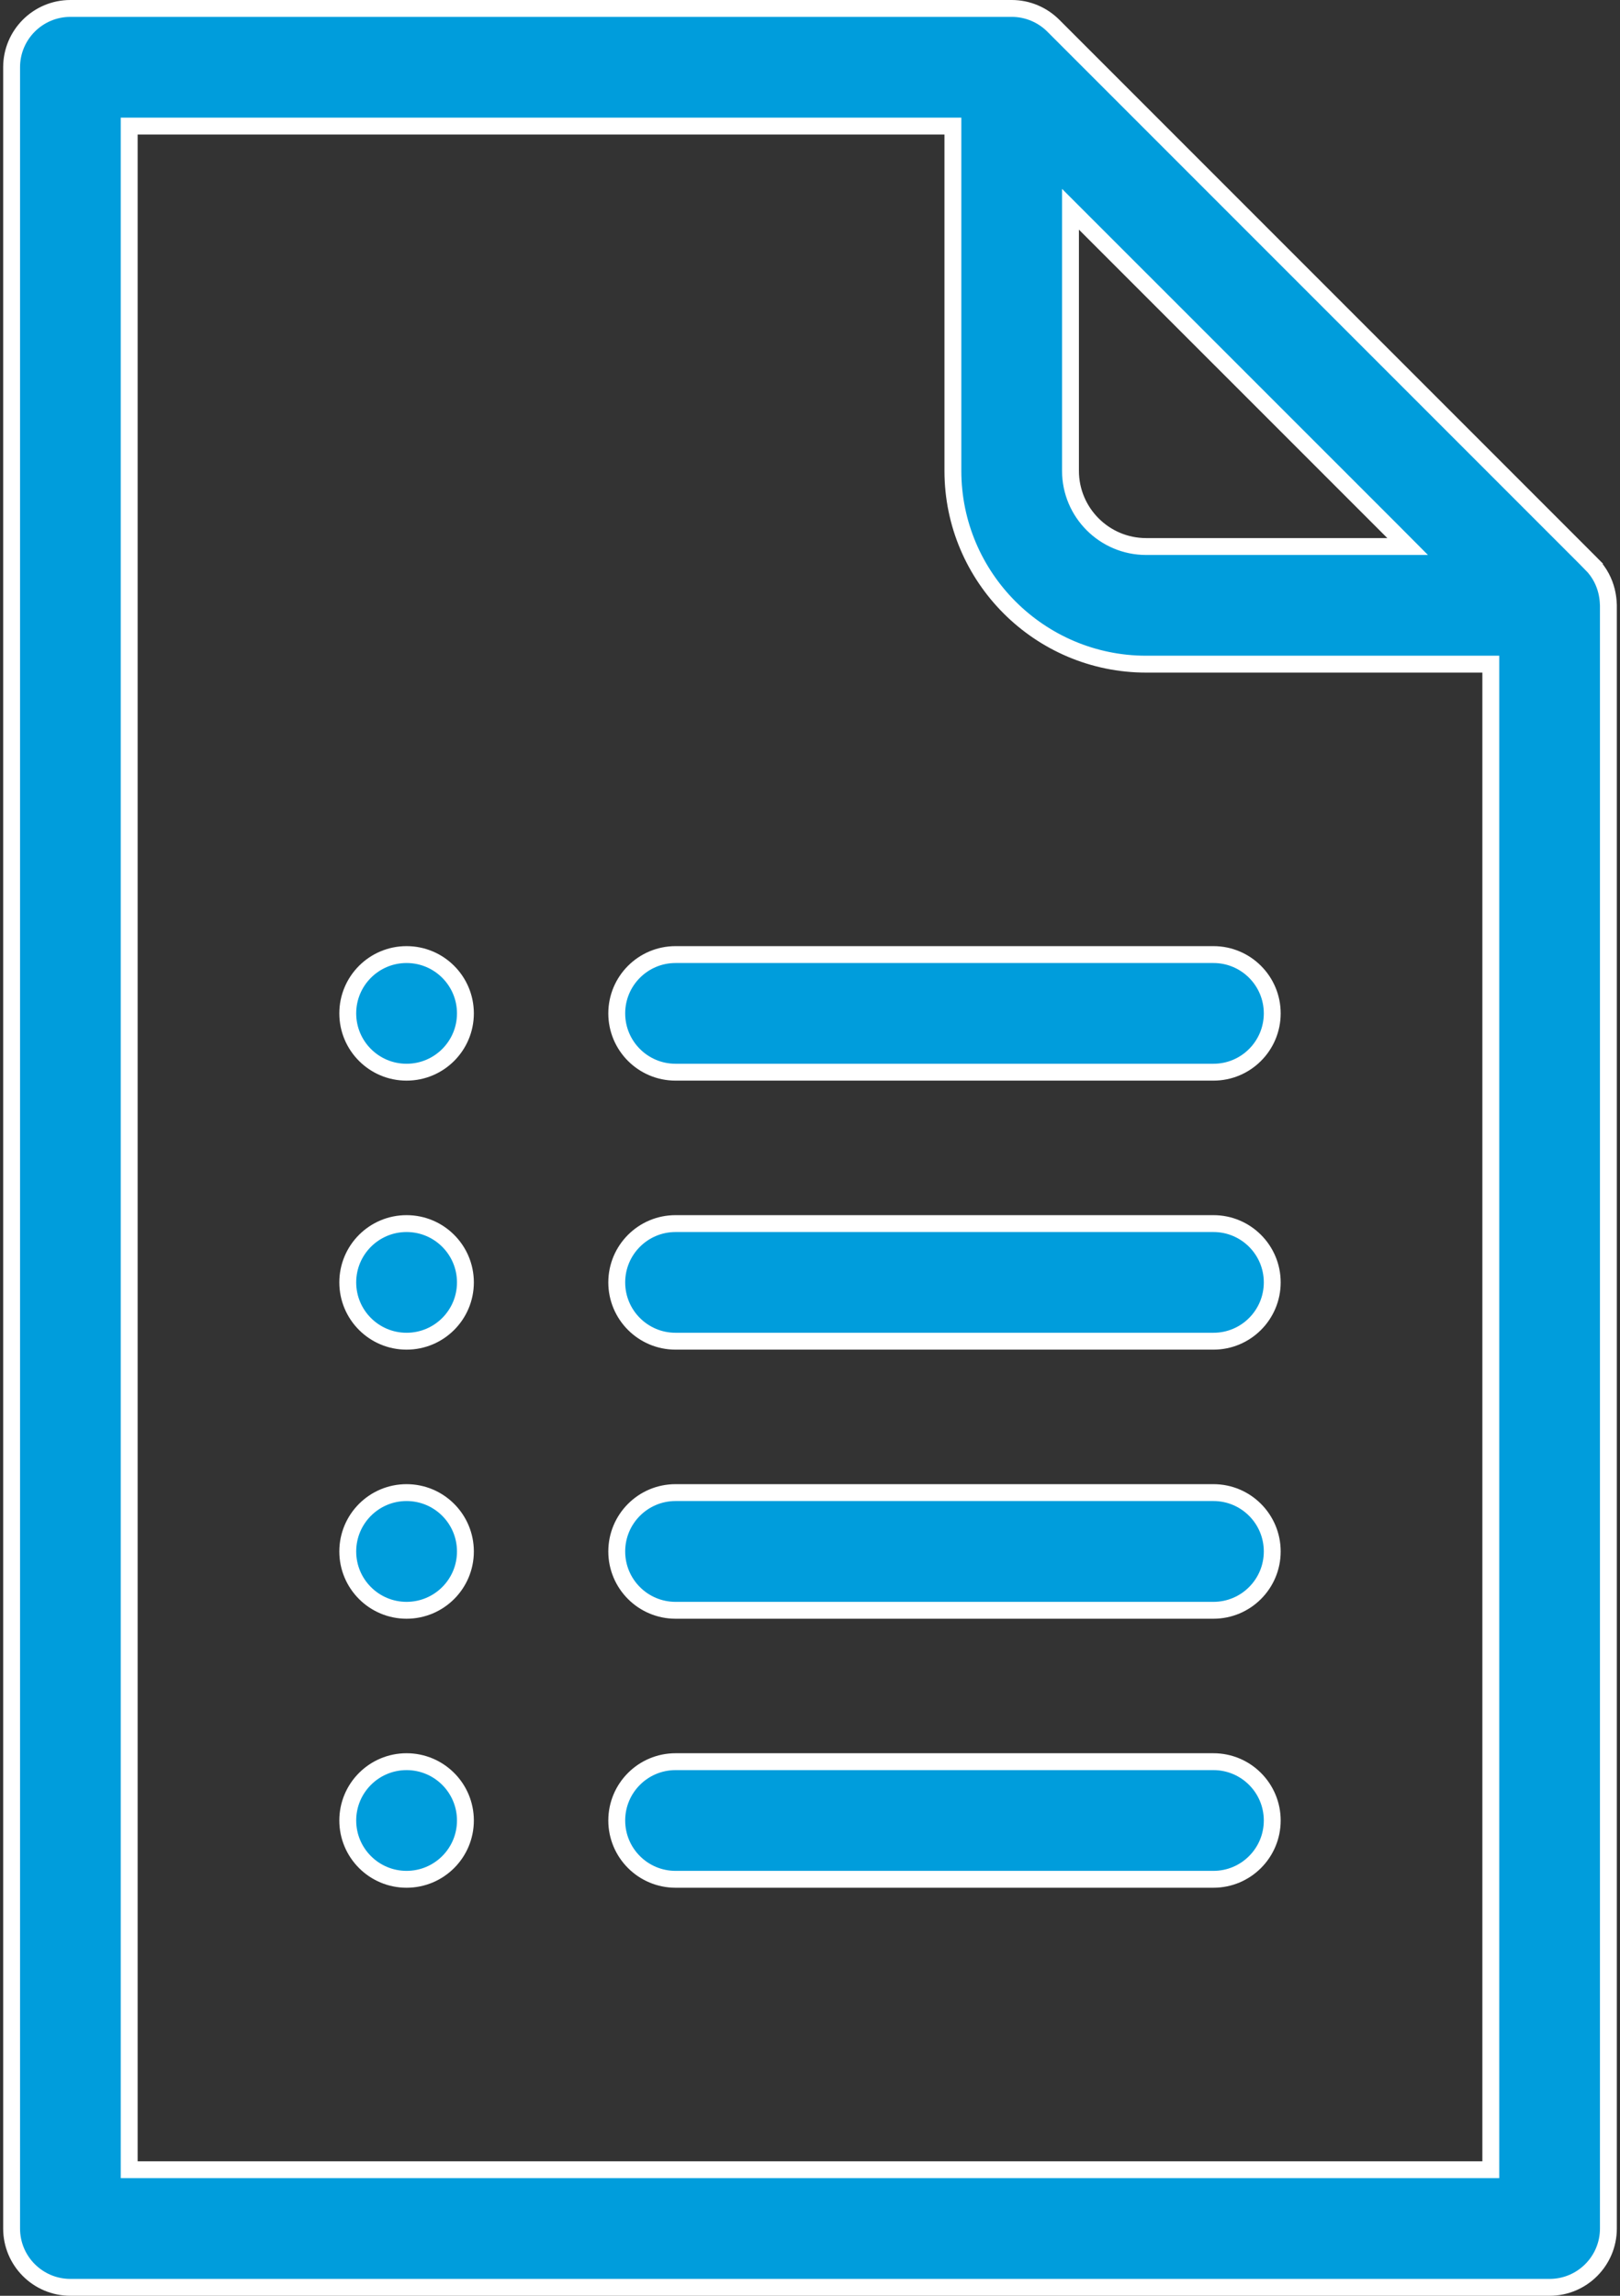 <svg width="24" height="34" viewBox="0 0 24 34" fill="none" xmlns="http://www.w3.org/2000/svg">
<rect x="0" y="0" width="24" height="34" fill="#333333" stroke="none"/>
<path d="M15.605 0.381L15.605 0.381L23.572 8.348L23.66 8.26L23.572 8.348C23.706 8.482 23.769 8.63 23.799 8.748C23.814 8.808 23.821 8.859 23.824 8.898C23.825 8.917 23.826 8.933 23.827 8.946L23.828 8.963L23.828 8.964C23.828 8.966 23.828 8.969 23.828 8.973V33.004C23.828 33.485 23.438 33.875 22.957 33.875H1.043C0.562 33.875 0.172 33.485 0.172 33.004V0.996C0.172 0.515 0.562 0.125 1.043 0.125H14.987L14.989 0.125C15.222 0.125 15.443 0.219 15.605 0.381ZM16.073 3.313L15.859 3.099V3.401V6.973C15.859 7.591 16.362 8.094 16.98 8.094H20.552H20.854L20.641 7.88L16.073 3.313ZM1.914 32.008V32.133H2.039H21.961H22.086V32.008V9.961V9.836H21.961H16.98C15.402 9.836 14.117 8.551 14.117 6.973V1.992V1.867H13.992H2.039H1.914V1.992V32.008ZM14.995 0.125C14.996 0.125 14.995 0.125 14.995 0.125L14.995 0.125Z" fill="#009DDC" stroke="white" stroke-width="0.25"/>
<path d="M6.895 15.008C6.895 15.489 6.505 15.879 6.023 15.879C5.542 15.879 5.152 15.489 5.152 15.008C5.152 14.527 5.542 14.137 6.023 14.137C6.505 14.137 6.895 14.527 6.895 15.008Z" fill="#009DDC" stroke="white" stroke-width="0.25"/>
<path d="M10.008 14.137H17.977C18.458 14.137 18.848 14.527 18.848 15.008C18.848 15.489 18.458 15.879 17.977 15.879H10.008C9.527 15.879 9.137 15.489 9.137 15.008C9.137 14.527 9.527 14.137 10.008 14.137Z" fill="#009DDC" stroke="white" stroke-width="0.25"/>
<path d="M6.895 18.992C6.895 19.473 6.505 19.863 6.023 19.863C5.542 19.863 5.152 19.473 5.152 18.992C5.152 18.511 5.542 18.121 6.023 18.121C6.505 18.121 6.895 18.511 6.895 18.992Z" fill="#009DDC" stroke="white" stroke-width="0.25"/>
<path d="M10.008 18.121H17.977C18.458 18.121 18.848 18.511 18.848 18.992C18.848 19.473 18.458 19.863 17.977 19.863H10.008C9.527 19.863 9.137 19.473 9.137 18.992C9.137 18.511 9.527 18.121 10.008 18.121Z" fill="#009DDC" stroke="white" stroke-width="0.25"/>
<path d="M6.895 22.977C6.895 23.458 6.505 23.848 6.023 23.848C5.542 23.848 5.152 23.458 5.152 22.977C5.152 22.495 5.542 22.105 6.023 22.105C6.505 22.105 6.895 22.495 6.895 22.977Z" fill="#009DDC" stroke="white" stroke-width="0.25"/>
<path d="M10.008 22.105H17.977C18.458 22.105 18.848 22.495 18.848 22.977C18.848 23.458 18.458 23.848 17.977 23.848H10.008C9.527 23.848 9.137 23.458 9.137 22.977C9.137 22.495 9.527 22.105 10.008 22.105Z" fill="#009DDC" stroke="white" stroke-width="0.25"/>
<path d="M6.895 26.961C6.895 27.442 6.505 27.832 6.023 27.832C5.542 27.832 5.152 27.442 5.152 26.961C5.152 26.48 5.542 26.09 6.023 26.09C6.505 26.09 6.895 26.48 6.895 26.961Z" fill="#009DDC" stroke="white" stroke-width="0.25"/>
<path d="M10.008 26.09H17.977C18.458 26.09 18.848 26.48 18.848 26.961C18.848 27.442 18.458 27.832 17.977 27.832H10.008C9.527 27.832 9.137 27.442 9.137 26.961C9.137 26.48 9.527 26.09 10.008 26.09Z" fill="#009DDC" stroke="white" stroke-width="0.25"/>
</svg>
